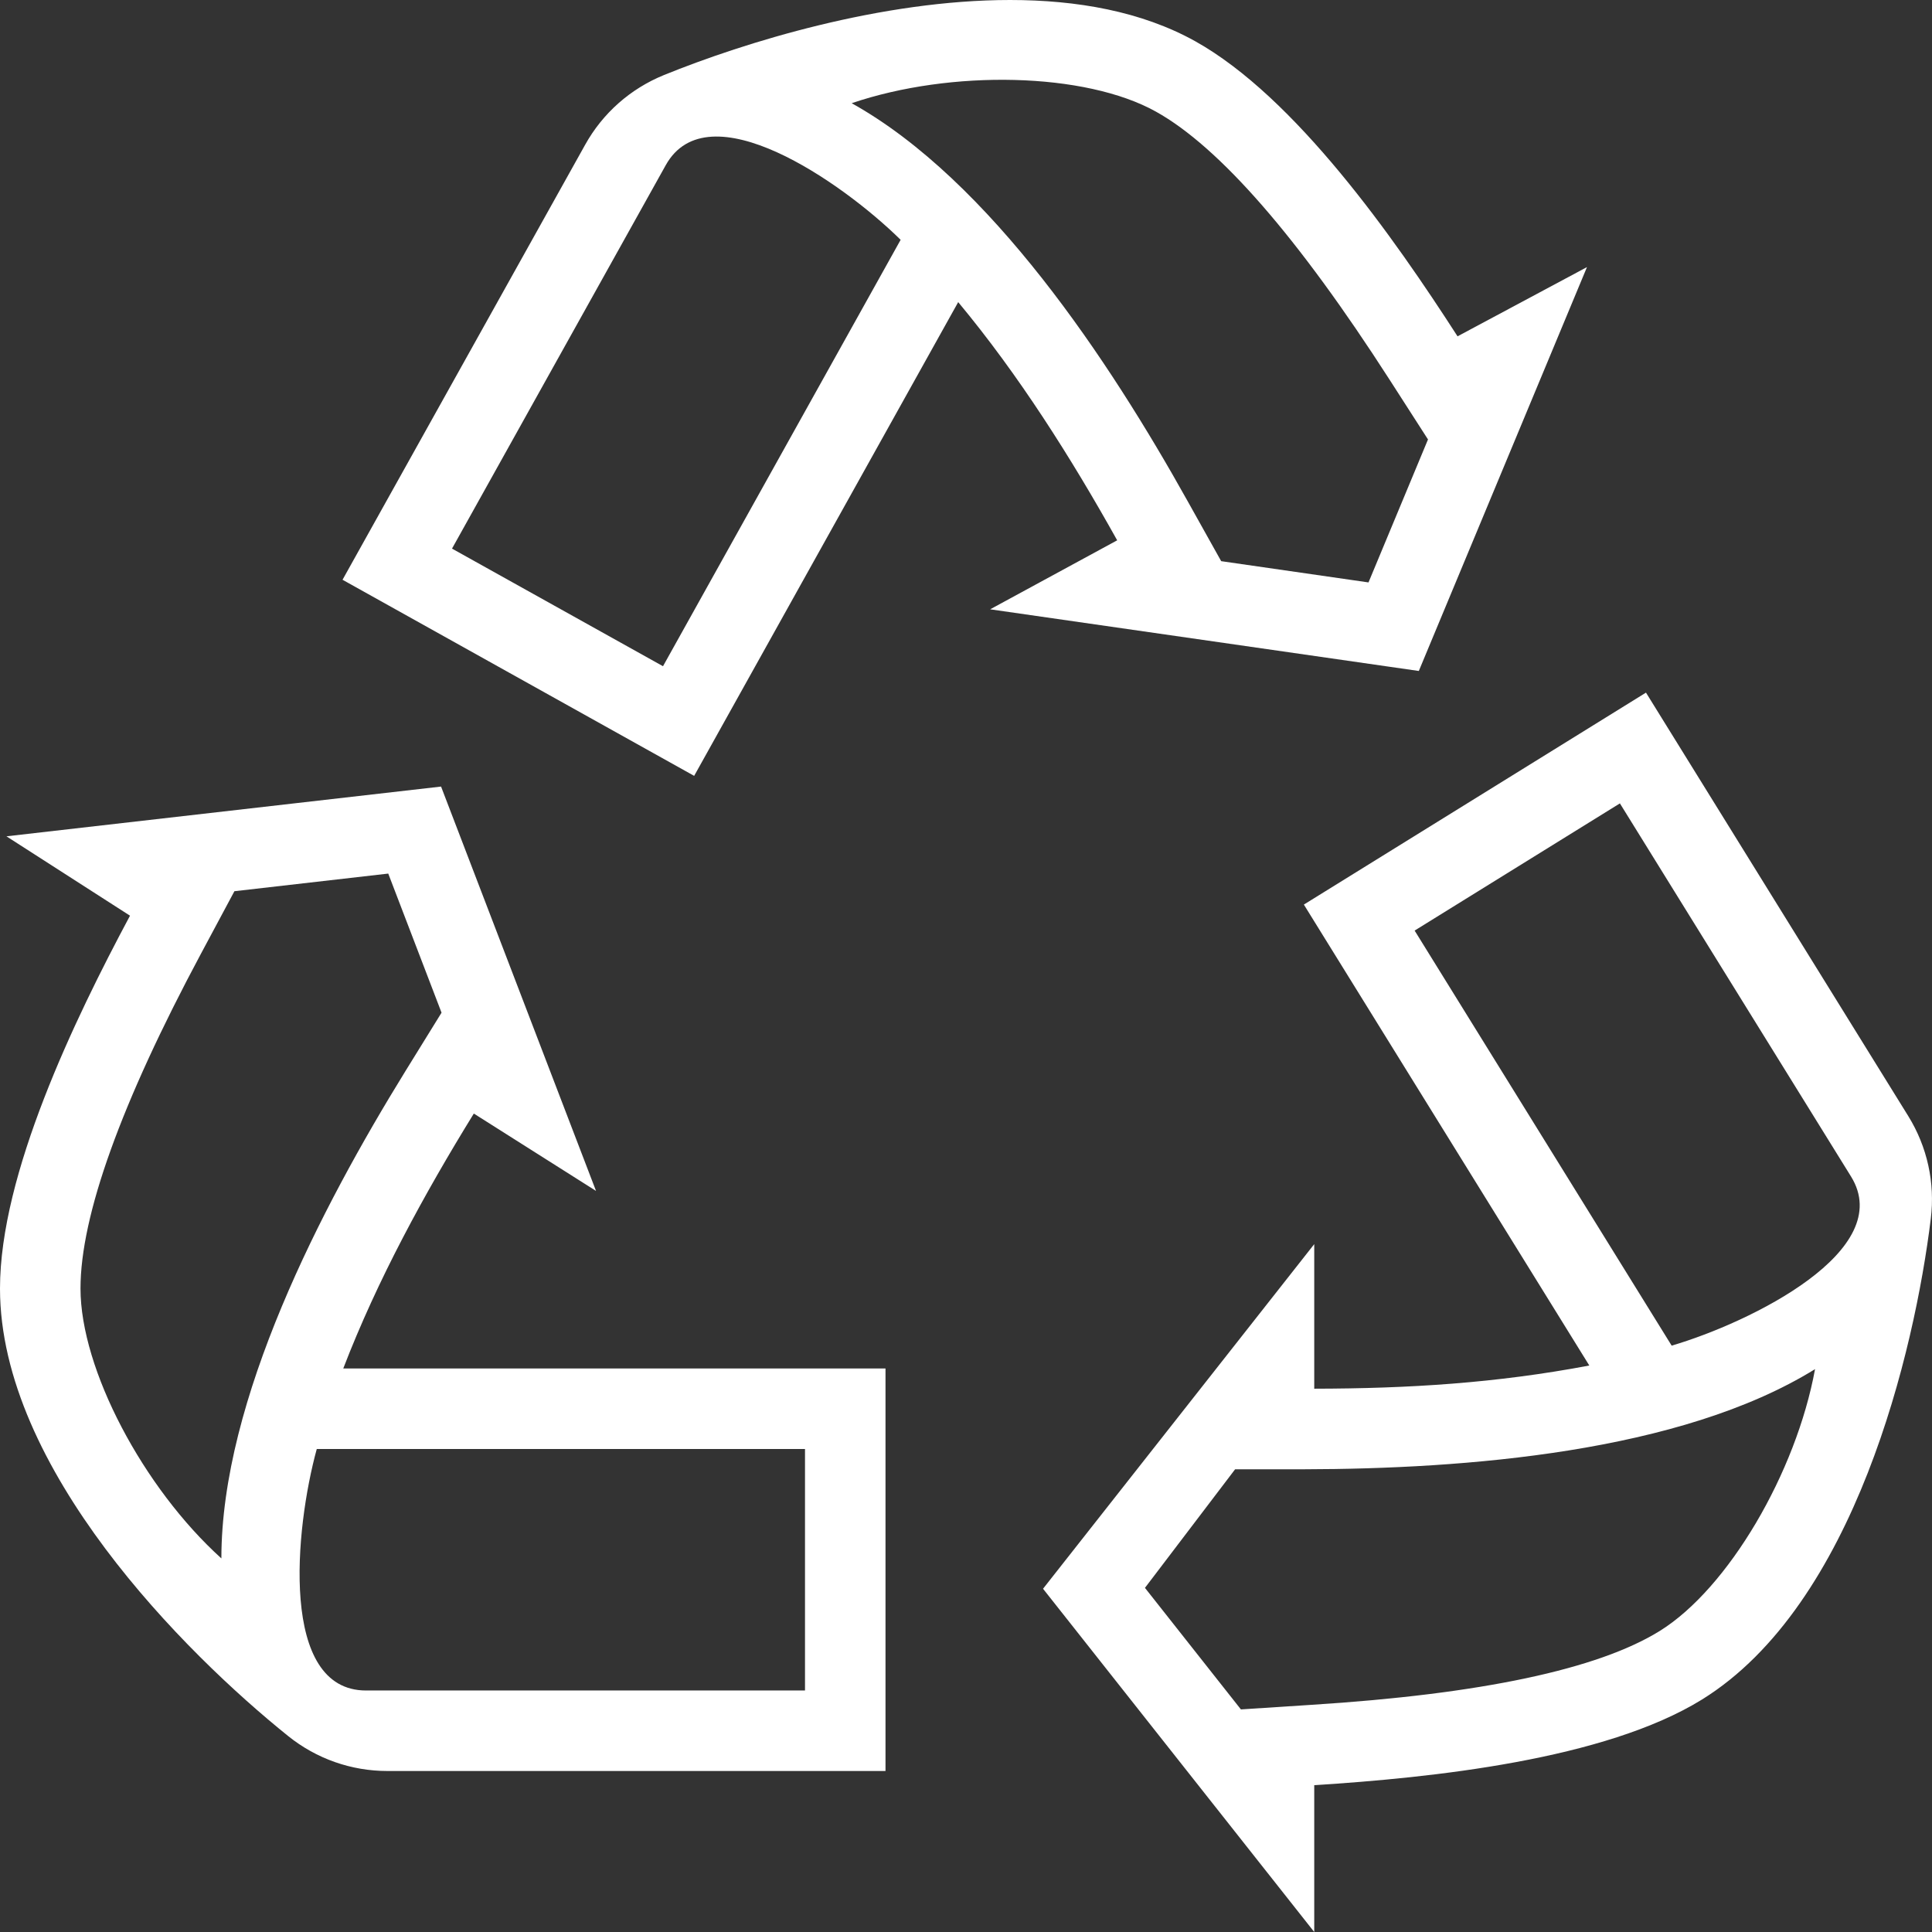 <svg xmlns="http://www.w3.org/2000/svg" width="24" height="24" viewBox="0 0 24 24"><rect x="0" y="0" width="24" height="24" fill="#333333" stroke="none"/><path fill="white" d="M4.264 17c.423-1.1 1.007-2.169 1.622-3.167l1.518.961-1.925-5.023-5.399.618 1.535.986c-.691 1.292-1.615 3.209-1.615 4.631 0 2.236 2.294 4.527 3.581 5.561.35.281.783.433 1.231.433h6.188v-5h-6.736zm-3.264-.994c0-.903.503-2.303 1.497-4.16l.415-.775 1.911-.219.662 1.728-.45.728c-1.047 1.697-2.285 4.083-2.285 6.051-.969-.875-1.75-2.349-1.75-3.353zm9 4.994h-5.453c-1.078 0-.885-2.006-.612-3h6.065v3zm9.743-4.037c-1.158.219-2.246.286-3.417.288v-1.796l-3.369 4.281 3.369 4.264v-1.824c1.462-.092 3.608-.316 4.817-1.064 1.901-1.178 2.641-4.334 2.842-5.973.055-.445-.044-.894-.28-1.275l-3.258-5.26-4.25 2.633 3.546 5.726zm.874 3.298c-.768.476-2.223.784-4.325.917l-.877.057-1.192-1.51 1.12-1.473h.856c1.995-.004 4.674-.208 6.348-1.244-.235 1.284-1.077 2.724-1.93 3.253zm-.494-10.281l2.871 4.635c.568.917-1.24 1.81-2.228 2.101l-3.193-5.156 2.55-1.58zm-8.22-6.227c.753.905 1.404 1.936 1.975 2.959l-1.578.857 5.325.766 2.089-5.017-1.608.86c-.793-1.232-2.017-2.973-3.259-3.666-.667-.371-1.47-.512-2.3-.512-1.598 0-3.294.524-4.301.933-.416.17-.759.473-.977.865l-3.014 5.404 4.368 2.436 3.28-5.885zm2.457-2.366c.789.44 1.765 1.561 2.904 3.333l.475.739-.739 1.776-1.83-.264-.417-.746c-.972-1.742-2.453-3.984-4.173-4.943 1.234-.42 2.902-.385 3.78.105zm-8.745 5.428l2.655-4.763c.525-.942 2.184.204 2.918.927l-2.952 5.297-2.621-1.461z"/></svg>